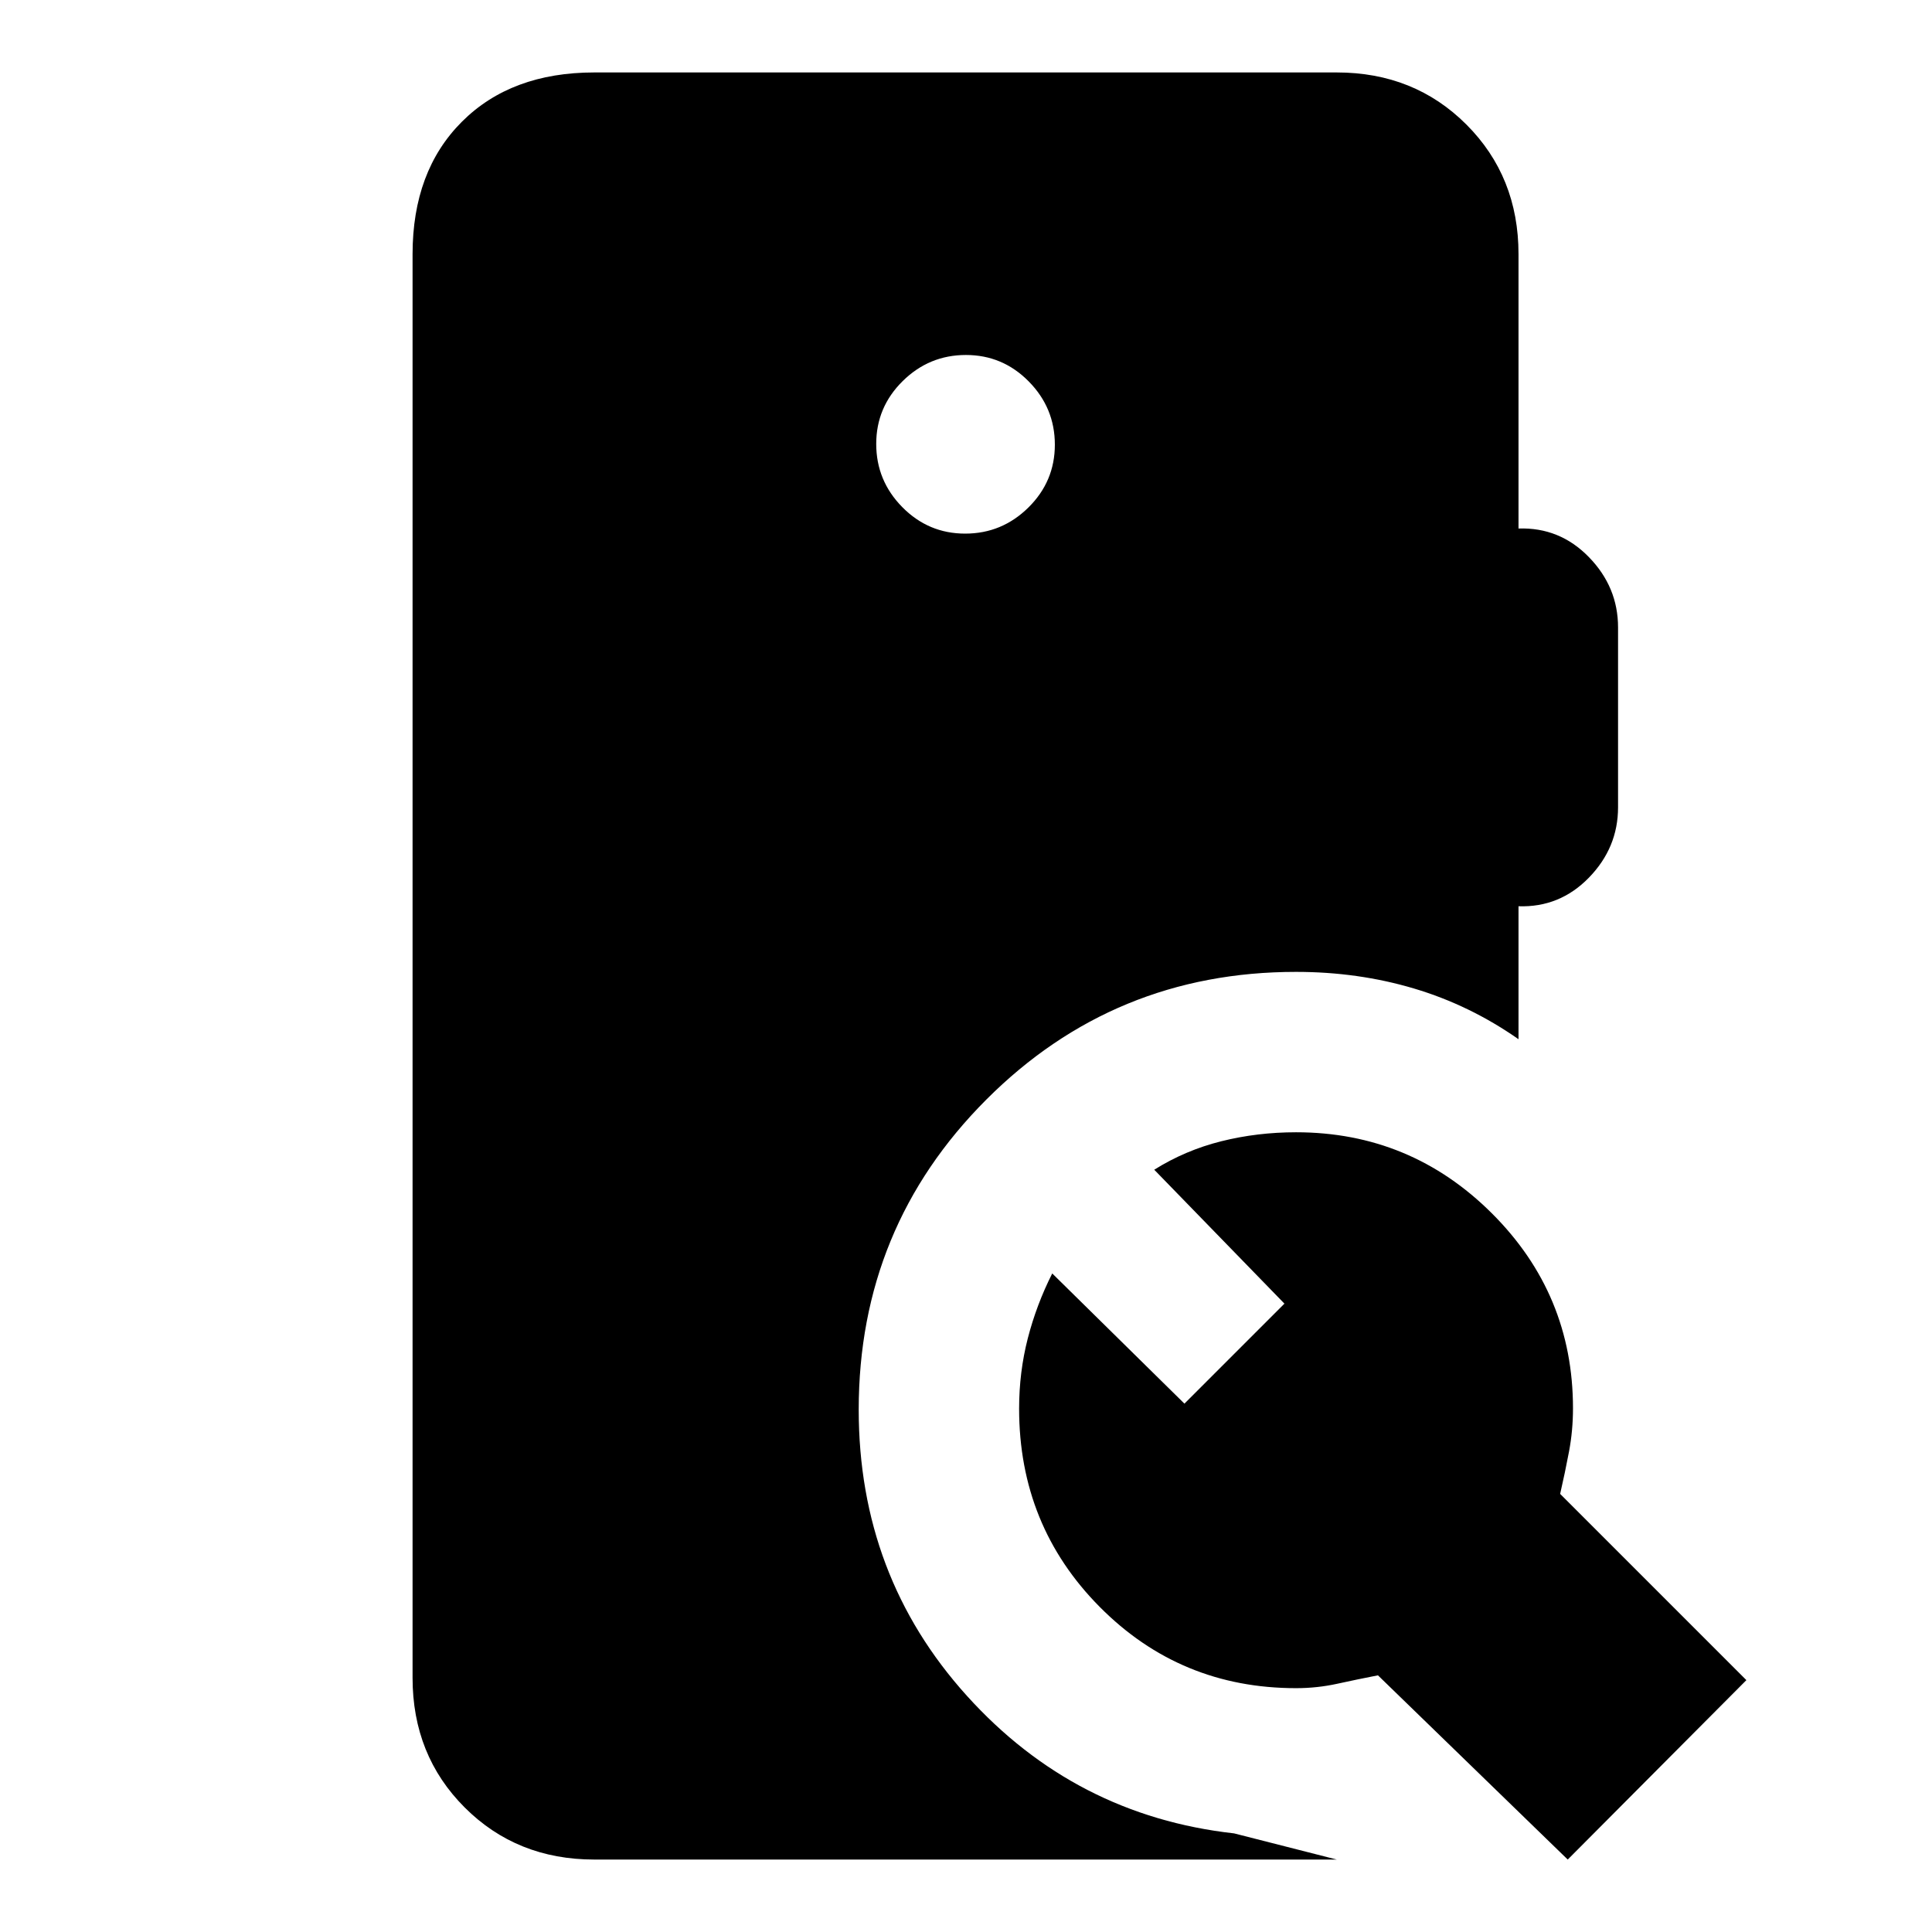 <svg xmlns="http://www.w3.org/2000/svg" height="20" viewBox="0 -960 960 960" width="20"><path d="M479.59-694.85q18.26 0 31.41-12.97 13.15-12.97 13.15-31.23 0-18.26-12.97-31.41-12.97-13.15-31.23-13.15-18.26 0-31.41 12.97-13.15 12.97-13.15 31.23 0 18.26 12.97 31.41 12.97 13.15 31.23 13.15ZM295.31-36q-38.53 0-64.42-25.89T205-126.31v-707.38q0-41.31 24.5-65.81t65.81-24.5h368.92q38.53 0 64.42 25.89t25.89 64.42v136.31q20.46-.7 34.96 14.19 14.5 14.88 14.5 34.96v89.38q0 20.08-14.5 34.97Q775-509 754.54-509.69v66.07q-24.16-16.92-51.91-25.19-27.76-8.27-58.63-8.27-90.51 0-153.91 63.47-63.4 63.46-63.4 154.06 0 82.63 53.73 142.16Q534.15-57.85 613.23-49l51 13H295.31ZM779-36l-94.31-91.54q-10.23 2-20.22 4.19-9.98 2.19-20.47 2.19-57.52 0-97.57-40.39-40.04-40.39-40.04-98.51 0-18.17 4.32-34.94 4.33-16.76 12.14-32.23l65.69 64.69 49.69-49.69-64.69-66.54q15.46-9.69 33.33-14.15 17.86-4.46 37.13-4.46 56.85 0 97.23 40.2t40.38 96.95q0 11.08-1.97 21.5t-4.41 21.04l92.54 92.54L779-36Z"/></svg>